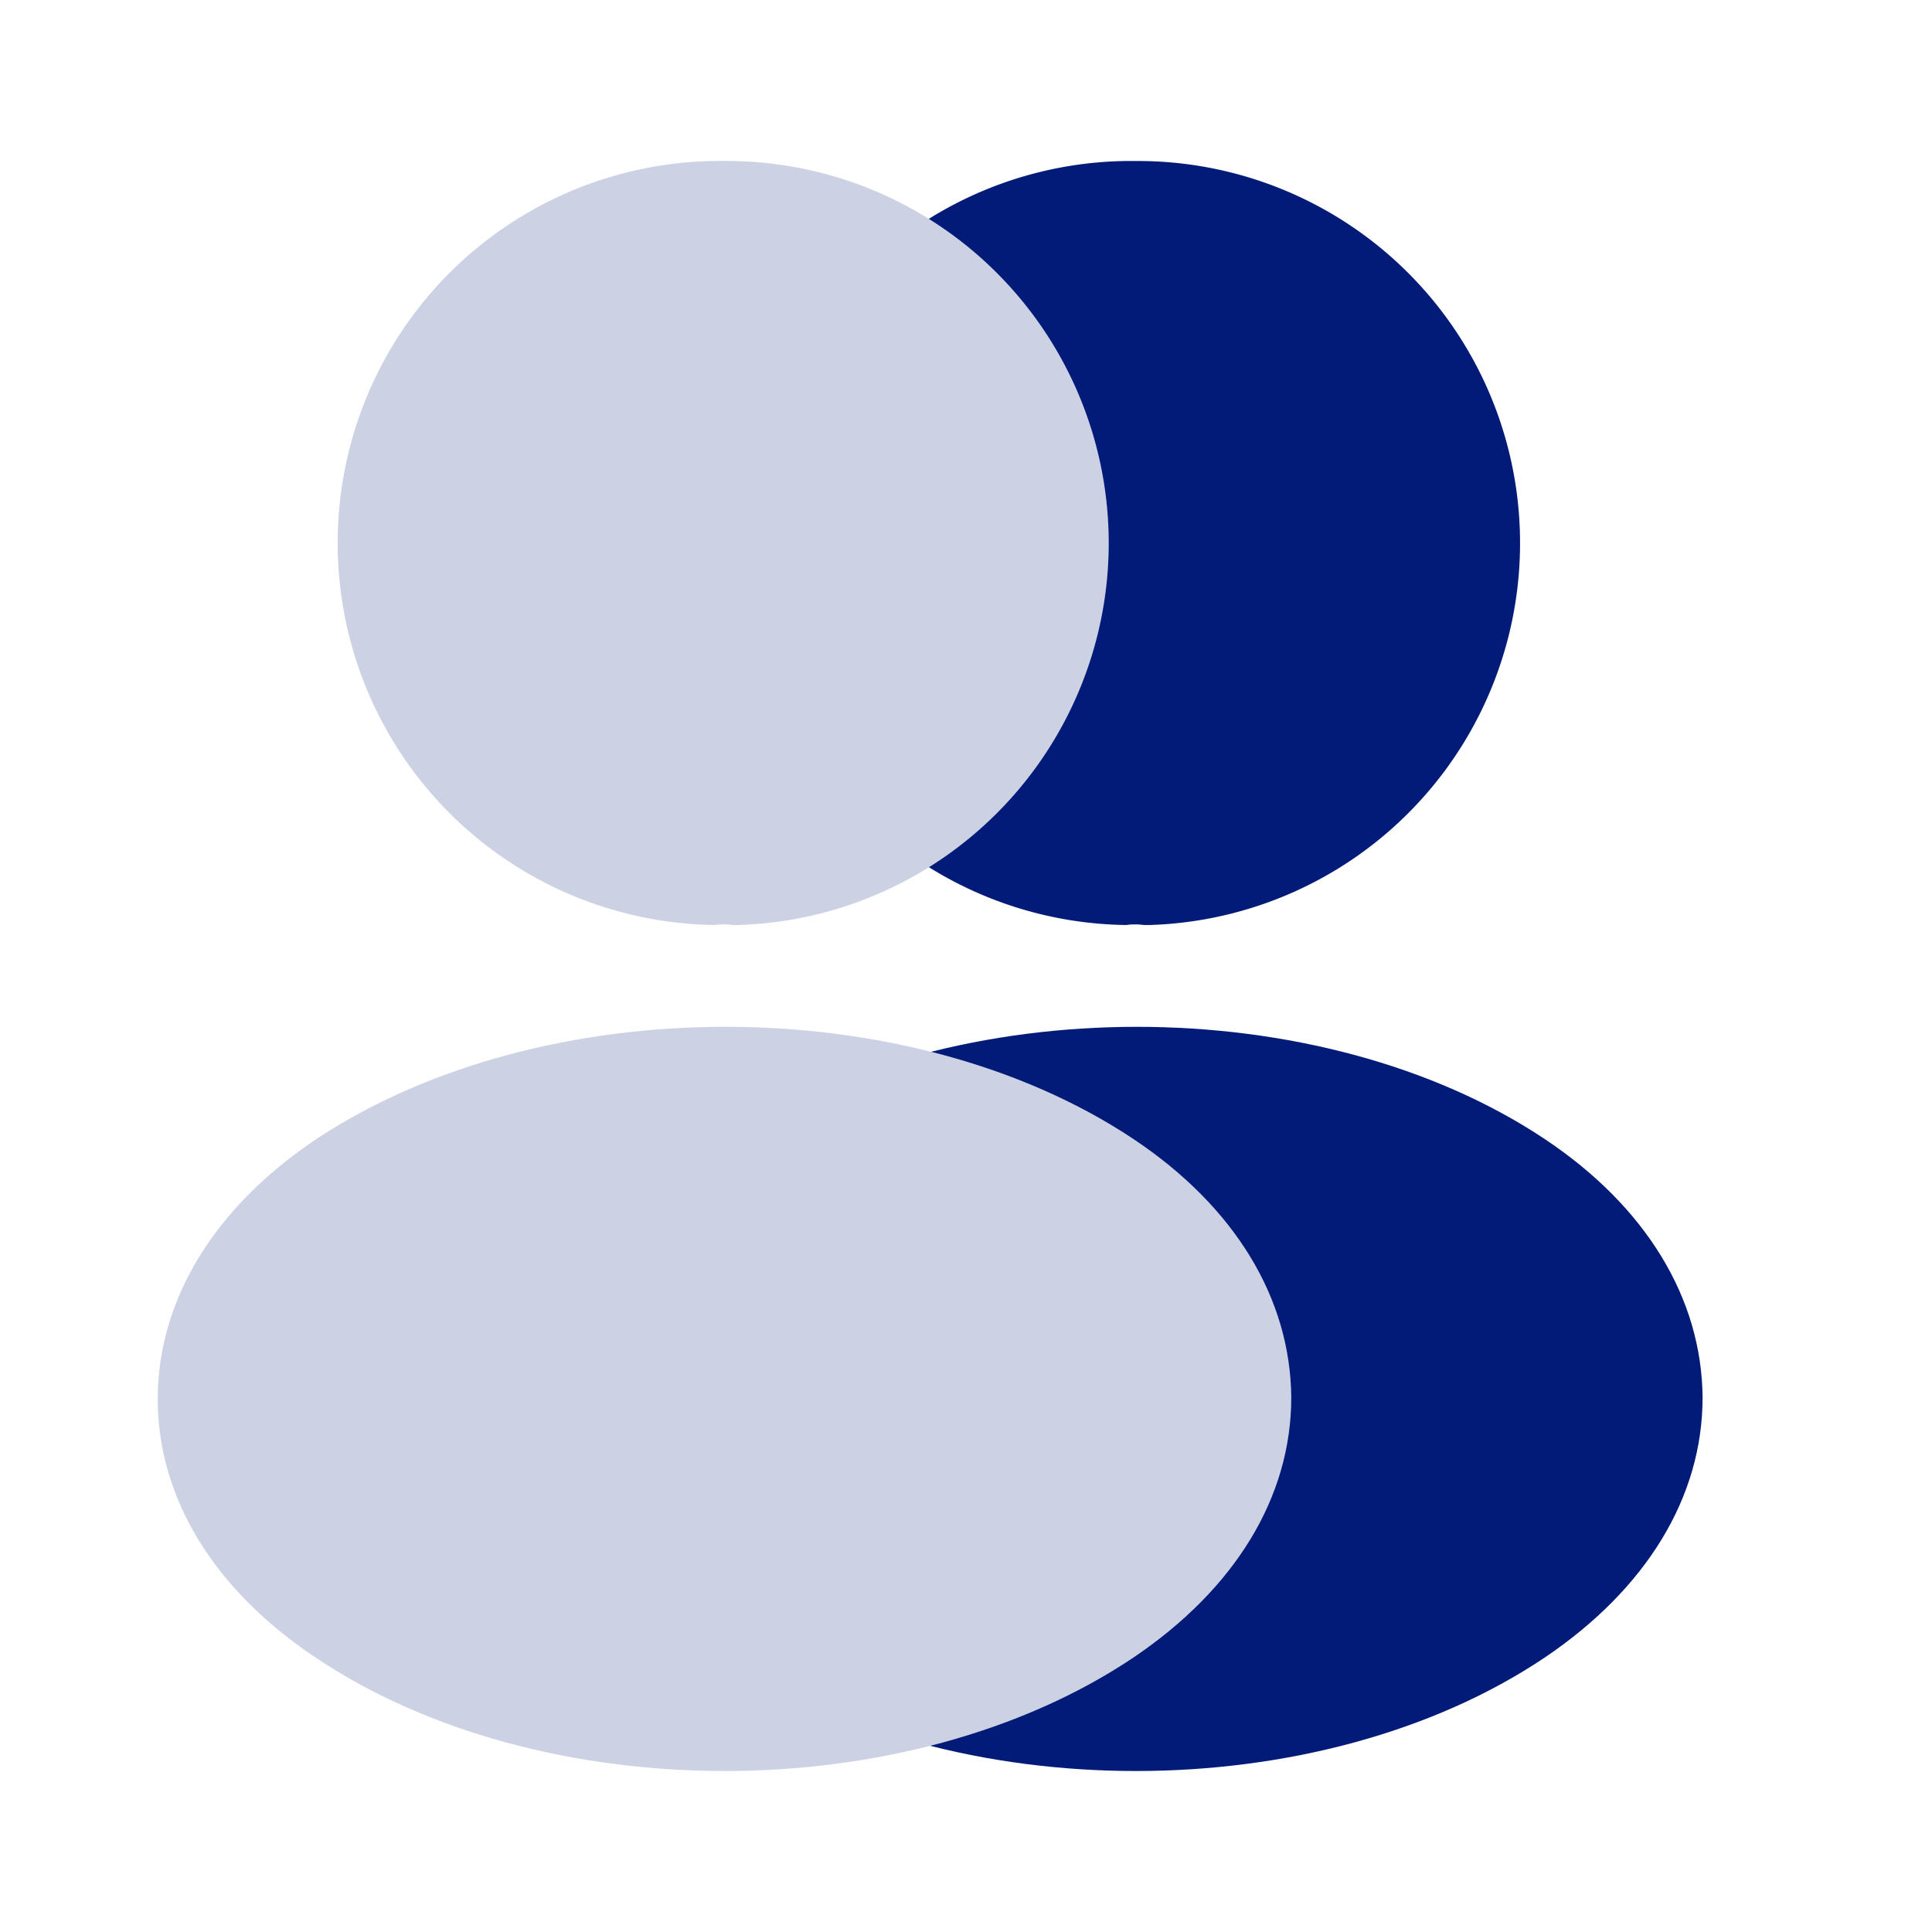 <svg id="vuesax_bulk_profile-2user" data-name="vuesax/bulk/profile-2user" xmlns="http://www.w3.org/2000/svg" xmlns:xlink="http://www.w3.org/1999/xlink" width="148.441" height="148.441" viewBox="0 0 148.441 148.441">
  <defs>
    <filter id="Vector" x="24.786" y="10.87" width="61.758" height="61.696" filterUnits="userSpaceOnUse">
      <feOffset input="SourceAlpha"/>
      <feGaussianBlur stdDeviation="0.5" result="blur"/>
      <feFlood flood-color="#021b79"/>
      <feComposite operator="in" in2="blur"/>
      <feComposite in="SourceGraphic"/>
    </filter>
    <filter id="Vector-2" x="10.623" y="77.39" width="90.086" height="60.181" filterUnits="userSpaceOnUse">
      <feOffset input="SourceAlpha"/>
      <feGaussianBlur stdDeviation="0.5" result="blur-2"/>
      <feFlood flood-color="#021b79"/>
      <feComposite operator="in" in2="blur-2"/>
      <feComposite in="SourceGraphic"/>
    </filter>
  </defs>
  <g id="profile-2user" transform="translate(0 0)">
    <path id="Vector-3" data-name="Vector" d="M29.379,0a29.352,29.352,0,0,0-.742,58.7A4.989,4.989,0,0,1,30,58.7h.433A29.357,29.357,0,0,0,29.379,0Z" transform="translate(57.892 12.371)" fill="#021b79"/>
    <path id="Vector-4" data-name="Vector" d="M74.963,8.628c-17.256-11.5-45.4-11.5-62.778,0C4.33,13.885,0,21,0,28.606S4.33,43.264,12.123,48.46c8.659,5.814,20.04,8.721,31.42,8.721S66.3,54.274,74.963,48.46C82.756,43.2,87.086,36.152,87.086,28.482,87.024,20.875,82.756,13.824,74.963,8.628Z" transform="translate(43.728 78.891)" fill="#021b79"/>
    <path id="Vector-5" data-name="Vector" d="M29.379,0a29.352,29.352,0,0,0-.742,58.7A4.989,4.989,0,0,1,30,58.7h.433A29.357,29.357,0,0,0,29.379,0Z" transform="translate(26.286 12.37)" fill="#fff"/>
    <path id="Vector-6" data-name="Vector" d="M74.963,8.628c-17.256-11.5-45.4-11.5-62.778,0C4.33,13.885,0,21,0,28.606S4.33,43.264,12.123,48.46c8.659,5.814,20.04,8.721,31.42,8.721S66.3,54.274,74.963,48.46C82.756,43.2,87.086,36.152,87.086,28.482,87.024,20.875,82.756,13.824,74.963,8.628Z" transform="translate(12.123 78.89)" fill="#fff"/>
    <g transform="matrix(1, 0, 0, 1, 0, 0)" filter="url(#Vector)">
      <path id="Vector-7" data-name="Vector" d="M29.379,0a29.352,29.352,0,0,0-.742,58.7A4.989,4.989,0,0,1,30,58.7h.433A29.357,29.357,0,0,0,29.379,0Z" transform="translate(26.29 12.37)" fill="rgba(2,27,121,0.2)"/>
    </g>
    <g transform="matrix(1, 0, 0, 1, 0, 0)" filter="url(#Vector-2)">
      <path id="Vector-8" data-name="Vector" d="M74.963,8.628c-17.256-11.5-45.4-11.5-62.778,0C4.33,13.885,0,21,0,28.606S4.33,43.264,12.123,48.46c8.659,5.814,20.04,8.721,31.42,8.721S66.3,54.274,74.963,48.46C82.756,43.2,87.086,36.152,87.086,28.482,87.024,20.875,82.756,13.824,74.963,8.628Z" transform="translate(12.12 78.89)" fill="rgba(2,27,121,0.2)"/>
    </g>
    <path id="Vector-9" data-name="Vector" d="M0,0H148.441V148.441H0Z" fill="none" opacity="0"/>
  </g>
</svg>
